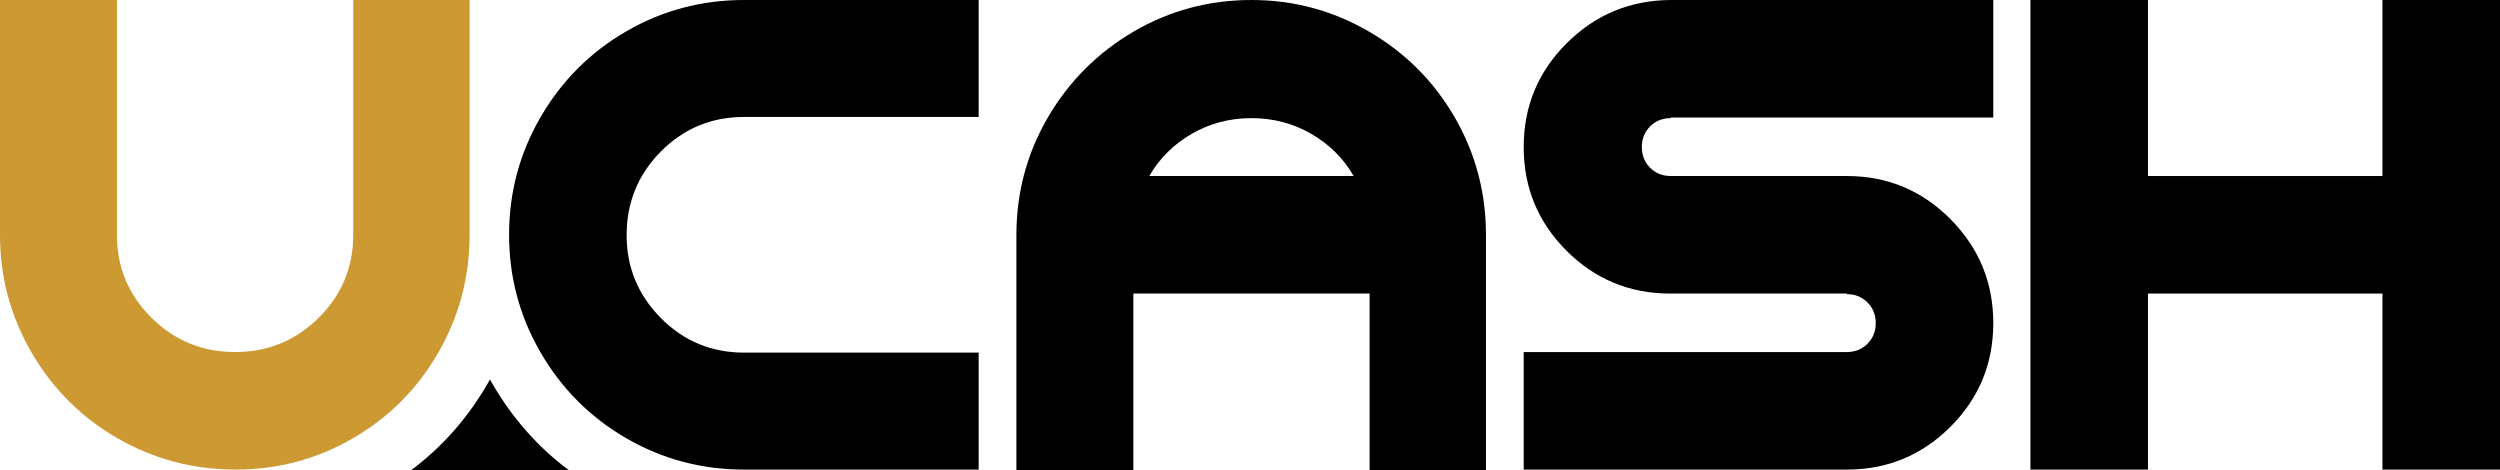 <?xml version="1.0" encoding="UTF-8"?>
<!DOCTYPE svg PUBLIC "-//W3C//DTD SVG 1.1//EN" "http://www.w3.org/Graphics/SVG/1.1/DTD/svg11.dtd">
<!-- Creator: CorelDRAW -->
<svg xmlns="http://www.w3.org/2000/svg" xml:space="preserve" width="423.333mm" height="79.616mm" version="1.1" style="shape-rendering:geometricPrecision; text-rendering:geometricPrecision; image-rendering:optimizeQuality; fill-rule:evenodd; clip-rule:evenodd"
viewBox="0 0 42333.28 7961.61"
 xmlns:xlink="http://www.w3.org/1999/xlink"
 xmlns:xodm="http://www.corel.com/coreldraw/odm/2003">
 <defs>
  <style type="text/css">
   <![CDATA[
    .fil2 {fill:black}
    .fil1 {fill:black;fill-rule:nonzero}
    .fil0 {fill:#CC9933;fill-rule:nonzero}
   ]]>
  </style>
 </defs>
 <g id="Layer_x0020_1">
  <g id="_2099129726208">
   <path class="fil0" d="M7951.61 3980.8c0,713.48 -176.71,1376.95 -530.11,1990.41 -353.41,613.45 -835.17,1096.88 -1445.29,1450.29 -610.13,353.4 -1271.93,530.11 -1985.4,530.11 -720.15,0 -1386.95,-176.71 -2000.41,-530.11 -613.46,-353.41 -1098.55,-836.84 -1455.29,-1450.29 -356.74,-613.46 -535.11,-1276.93 -535.11,-1990.41l0 -3980.8 1980.4 0 0 3980.8c0,546.78 195.04,1013.54 585.12,1400.29 390.08,386.74 861.84,580.11 1415.28,580.11 553.45,0 1025.21,-193.37 1415.29,-580.11 390.08,-386.75 585.12,-853.51 585.12,-1400.29l0 -3980.8 1970.4 0 0 3980.8z"/>
   <path id="_1" class="fil1" d="M12601.23 7951.61c-720.15,0 -1385.28,-176.71 -1995.4,-530.11 -610.13,-353.41 -1093.56,-836.84 -1450.3,-1450.29 -356.73,-613.46 -535.1,-1278.6 -535.1,-1995.41 0,-716.81 178.37,-1381.94 535.1,-1995.4 356.74,-613.46 840.17,-1096.89 1450.3,-1450.29 610.12,-353.41 1275.25,-530.11 1995.4,-530.11l3970.8 0 0 1980.4 -3970.8 0c-553.45,0 -1023.54,195.04 -1410.28,585.12 -386.75,390.08 -580.12,861.84 -580.12,1415.28 0,546.78 193.37,1015.21 580.12,1405.29 386.74,390.08 856.83,585.12 1410.28,585.12l3970.8 0 0 1980.4 -3970.8 0z"/>
   <path id="_2" class="fil1" d="M17210.85 3980.8c0,-720.14 178.37,-1385.28 535.1,-1995.4 356.74,-610.12 840.17,-1093.55 1450.3,-1450.29 610.12,-356.74 1275.25,-535.11 1995.4,-535.11 713.48,0 1376.94,178.37 1990.4,535.11 613.46,356.74 1096.89,840.17 1450.29,1450.29 353.41,610.12 530.11,1275.26 530.11,1995.4l0 3980.81 -1970.4 0 0 -2990.61 -4000.8 0 0 2990.61 -1980.4 0 0 -3980.81zm5711.15 -1000.2c-173.37,-300.06 -413.42,-538.44 -720.15,-715.14 -306.72,-176.7 -643.46,-265.06 -1010.2,-265.06 -366.74,0 -703.48,88.36 -1010.2,265.06 -306.73,176.7 -546.78,415.08 -720.15,715.14l3460.7 0z"/>
   <path id="_3" class="fil1" d="M30722.25 2980.6l550.11 0c686.81,0 1271.92,243.38 1755.36,730.15 483.43,486.76 725.14,1073.55 725.14,1760.36 0,686.8 -241.71,1271.92 -725.14,1755.35 -483.44,483.43 -1068.55,725.15 -1755.36,725.15l-5471.1 0 0 -1990.41 3040.61 0 2430.49 0c140.03,0 256.72,-46.67 350.07,-140.02 93.35,-93.36 140.03,-210.05 140.03,-350.07 0,-140.03 -46.68,-256.72 -140.03,-350.08 -93.35,-93.35 -210.04,-140.02 -350.07,-140.02l0 -10.01 -2430.49 0 -560.11 0c-686.81,0 -1271.93,-241.71 -1755.36,-725.14 -483.43,-483.43 -725.14,-1068.55 -725.14,-1755.36 0,-686.8 241.71,-1271.92 725.14,-1755.35 483.43,-483.43 1068.55,-728.48 1755.36,-735.15l10 0 5461.1 0 0 1990.4 -3030.61 0 -2430.49 0 0 10c-140.03,0 -256.72,46.68 -350.07,140.03 -93.35,93.35 -140.03,210.04 -140.03,350.07 0,140.03 46.68,256.72 140.03,350.07 93.35,93.36 210.04,140.03 350.07,140.03l2430.49 0z"/>
   <polygon id="_4" class="fil1" points="40342.88,4971 36372.08,4971 36372.08,7951.61 34381.67,7951.61 34381.67,4971 34381.67,2980.6 34381.67,0 36372.08,0 36372.08,2980.6 40342.88,2980.6 40342.88,0 42333.28,0 42333.28,7951.61 40342.88,7951.61 "/>
   <path class="fil2" d="M6962.26 7961.61l2669.31 0c-527.47,-394.66 -960.24,-885.28 -1298.19,-1471.89 -12.34,-21.42 -24.46,-42.86 -36.44,-64.36 -11.98,21.5 -24.15,42.94 -36.49,64.36 -337.95,586.61 -770.72,1077.23 -1298.19,1471.89z"/>
  </g>
 </g>
</svg>
